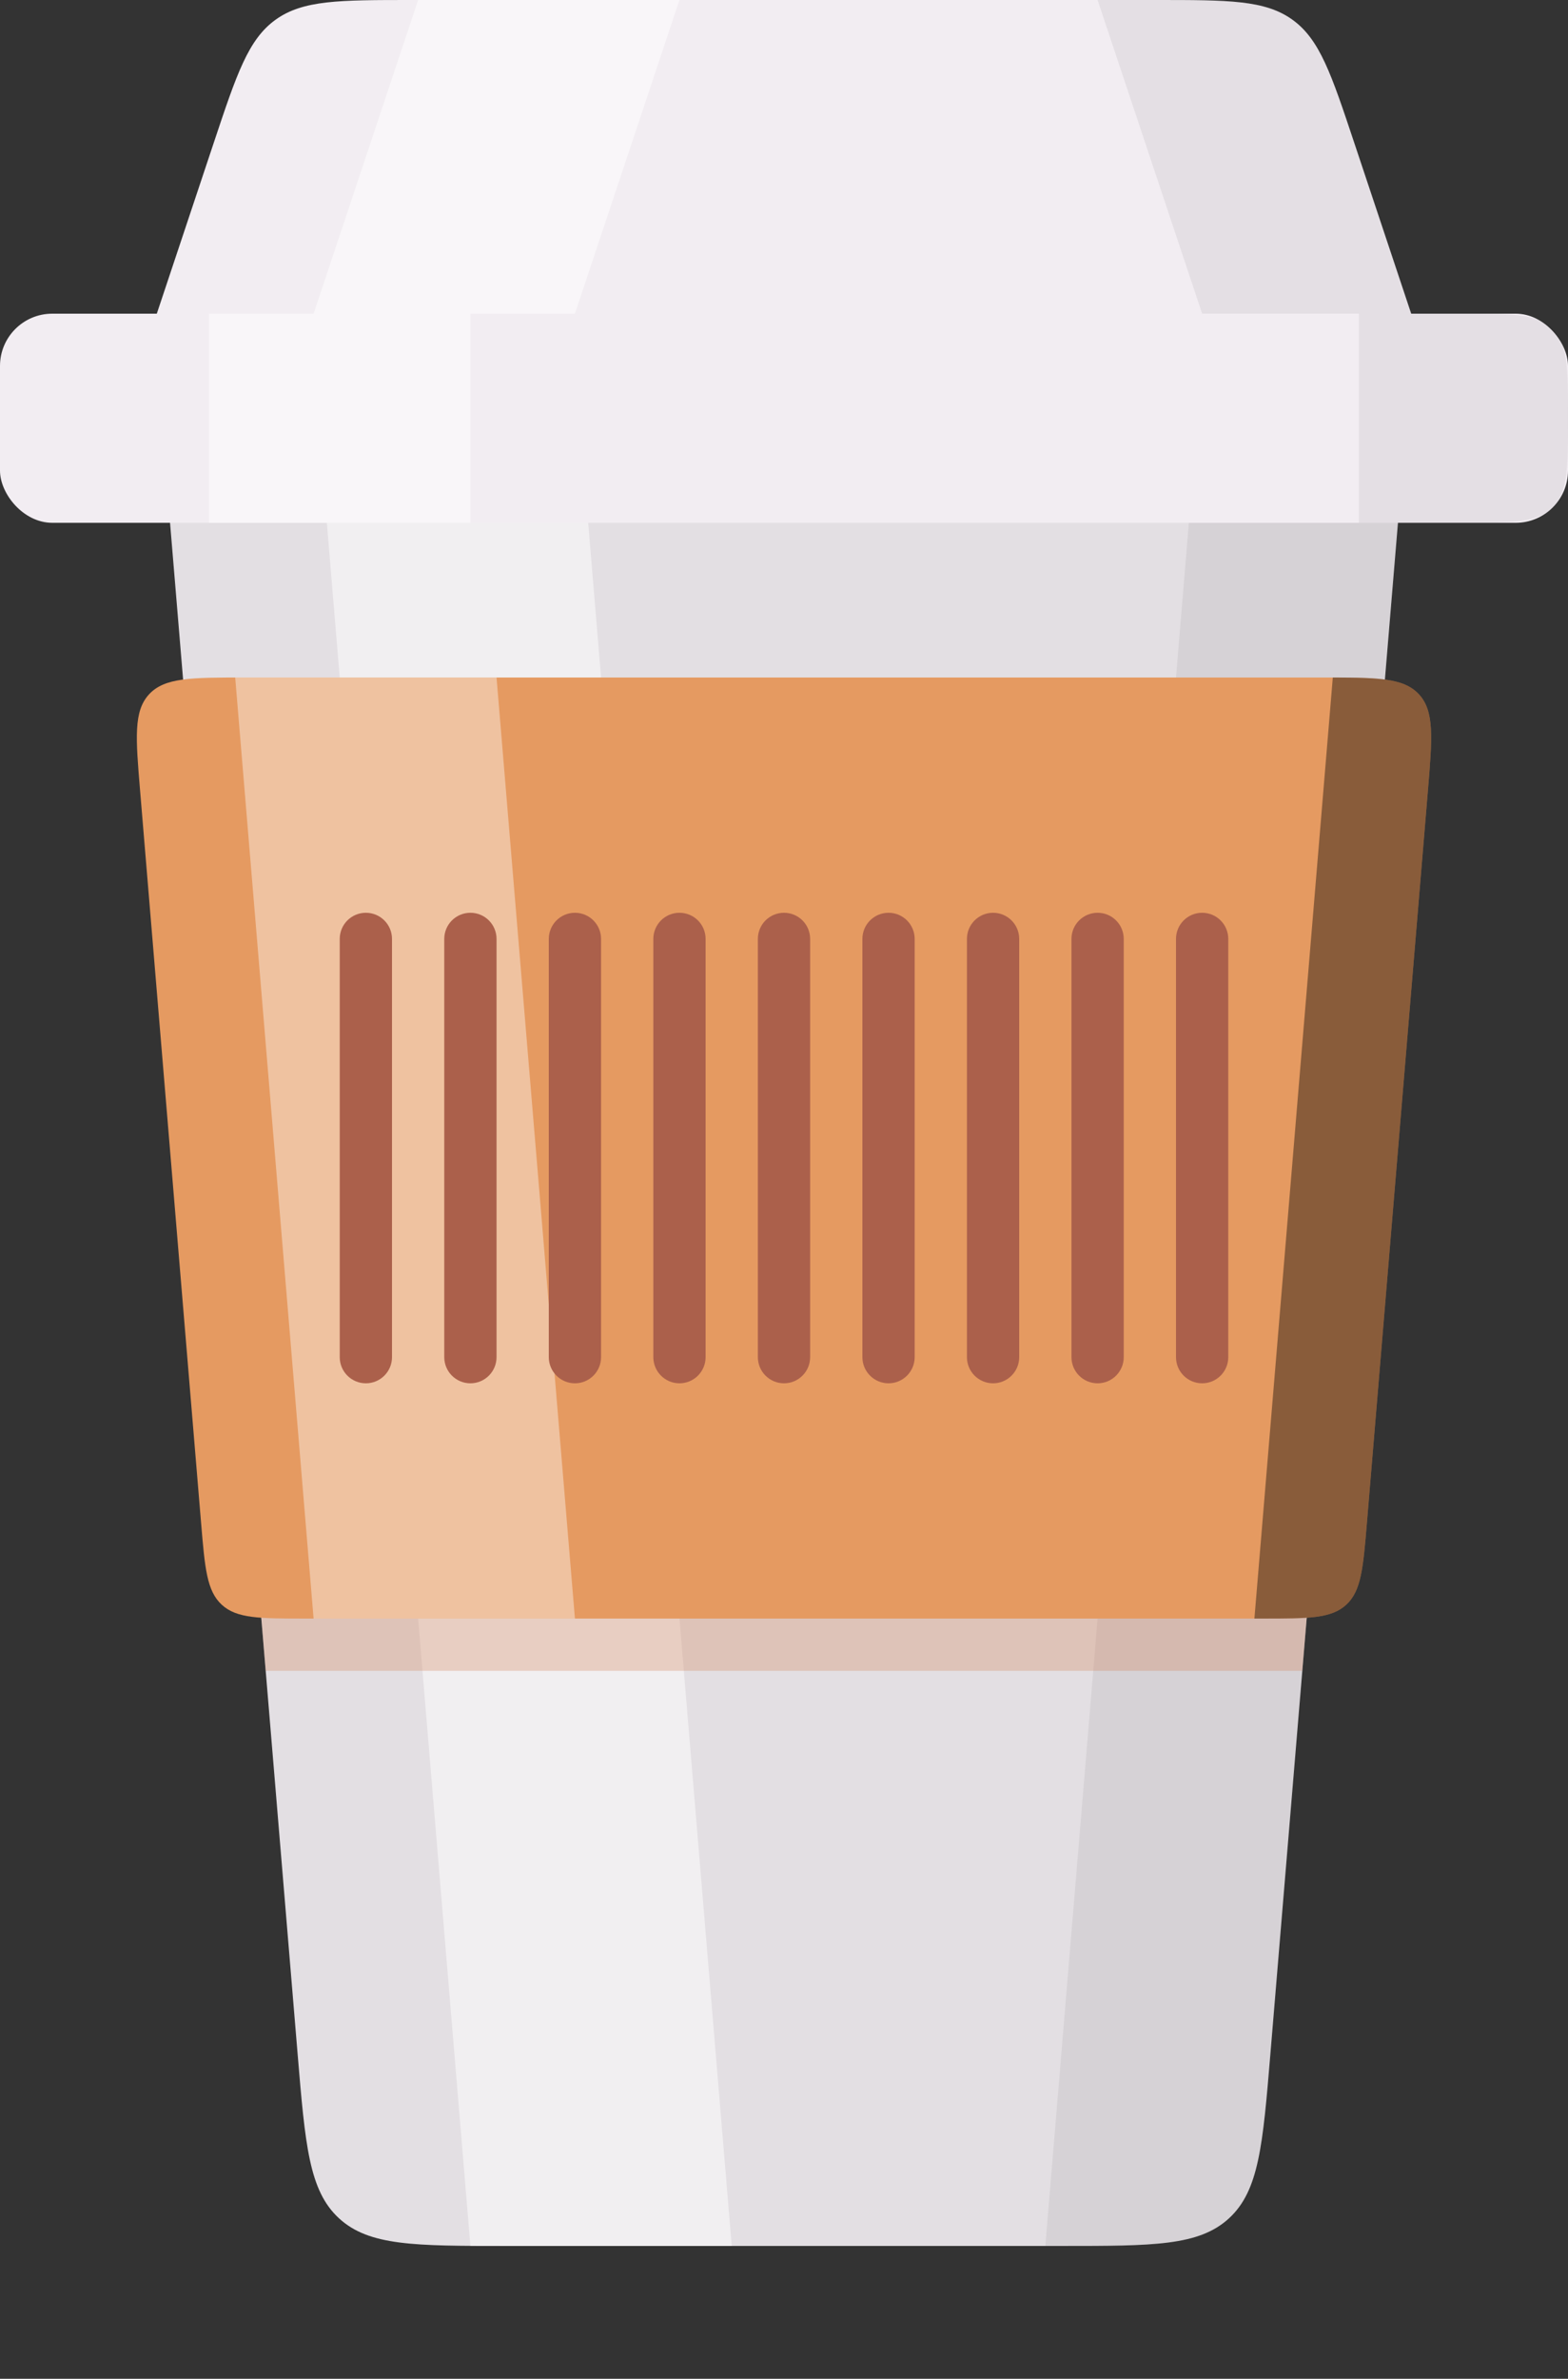 <svg width="60" height="91" viewBox="0 0 60 91" fill="none" xmlns="http://www.w3.org/2000/svg">
<rect x="0" y="0" width="60" height="91" fill="#333333" stroke="none"/>
<path d="M6 13.918H54L48.611 78.582C48.321 82.064 48.176 83.805 47.028 84.861C45.88 85.918 44.133 85.918 40.639 85.918H19.361C15.867 85.918 14.12 85.918 12.972 84.861C11.824 83.805 11.679 82.064 11.389 78.582L6 13.918Z" fill="#E3DFE3"/>
<path opacity="0.5" d="M12 13.918H22L28 85.918H18L12 13.918Z" fill="white"/>
<g opacity="0.06">
<path d="M54 13.918H46L40 85.918H40.639C44.133 85.918 45.88 85.918 47.028 84.861C48.176 83.805 48.321 82.064 48.611 78.582L54 13.918Z" fill="black" style="mix-blend-mode:soft-light"/>
</g>
<path fill-rule="evenodd" clip-rule="evenodd" d="M54 13.918H6L6.167 15.918H53.833L54 13.918Z" fill="black" fill-opacity="0.06"/>
<path fill-rule="evenodd" clip-rule="evenodd" d="M9.833 59.918L10.167 63.918H49.833L50.167 59.918H9.833ZM19.201 85.918H40.798L40.639 85.918H19.361L19.201 85.918Z" fill="#D27F55" fill-opacity="0.3"/>
<path fill-rule="evenodd" clip-rule="evenodd" d="M50.653 25.918C52.687 25.918 53.704 25.918 54.298 26.563C54.892 27.209 54.808 28.223 54.639 30.25L52.306 58.25C52.161 59.991 52.088 60.861 51.514 61.389C50.94 61.918 50.066 61.918 48.319 61.918H11.681C9.934 61.918 9.06 61.918 8.486 61.389C7.912 60.861 7.839 59.991 7.694 58.25L5.361 30.25C5.192 28.223 5.108 27.209 5.702 26.563C6.296 25.918 7.313 25.918 9.347 25.918H50.653Z" fill="#E59A61"/>
<g opacity="0.4">
<path fill-rule="evenodd" clip-rule="evenodd" d="M19 25.918L22 61.918H12L9 25.918H19Z" fill="white" style="mix-blend-mode:soft-light"/>
</g>
<path style="mix-blend-mode:soft-light" fill-rule="evenodd" clip-rule="evenodd" d="M48 61.918H48.319C50.066 61.918 50.94 61.918 51.514 61.389C52.088 60.861 52.161 59.991 52.306 58.25L54.639 30.25C54.808 28.223 54.892 27.209 54.298 26.563C53.739 25.956 52.805 25.92 51 25.918L48 61.918Z" fill="black" fill-opacity="0.4"/>
<path fill-rule="evenodd" clip-rule="evenodd" d="M13 35.918C13 35.365 13.448 34.918 14 34.918C14.552 34.918 15 35.365 15 35.918V51.918C15 52.47 14.552 52.918 14 52.918C13.448 52.918 13 52.47 13 51.918V35.918ZM17 35.918C17 35.365 17.448 34.918 18 34.918C18.552 34.918 19 35.365 19 35.918V51.918C19 52.47 18.552 52.918 18 52.918C17.448 52.918 17 52.47 17 51.918V35.918ZM22 34.918C21.448 34.918 21 35.365 21 35.918V51.918C21 52.47 21.448 52.918 22 52.918C22.552 52.918 23 52.47 23 51.918V35.918C23 35.365 22.552 34.918 22 34.918ZM25 35.918C25 35.365 25.448 34.918 26 34.918C26.552 34.918 27 35.365 27 35.918V51.918C27 52.47 26.552 52.918 26 52.918C25.448 52.918 25 52.47 25 51.918V35.918ZM30 34.918C29.448 34.918 29 35.365 29 35.918V51.918C29 52.47 29.448 52.918 30 52.918C30.552 52.918 31 52.47 31 51.918V35.918C31 35.365 30.552 34.918 30 34.918ZM33 35.918C33 35.365 33.448 34.918 34 34.918C34.552 34.918 35 35.365 35 35.918V51.918C35 52.47 34.552 52.918 34 52.918C33.448 52.918 33 52.47 33 51.918V35.918ZM38 34.918C37.448 34.918 37 35.365 37 35.918V51.918C37 52.47 37.448 52.918 38 52.918C38.552 52.918 39 52.47 39 51.918V35.918C39 35.365 38.552 34.918 38 34.918ZM41 35.918C41 35.365 41.448 34.918 42 34.918C42.552 34.918 43 35.365 43 35.918V51.918C43 52.47 42.552 52.918 42 52.918C41.448 52.918 41 52.47 41 51.918V35.918ZM46 34.918C45.448 34.918 45 35.365 45 35.918V51.918C45 52.47 45.448 52.918 46 52.918C46.552 52.918 47 52.47 47 51.918V35.918C47 35.365 46.552 34.918 46 34.918Z" fill="#AB604B" style="mix-blend-mode:darken"/>
<path d="M8.177 5.47C9.057 2.83 9.497 1.51 10.544 0.755C11.592 0 12.983 0 15.766 0H44.234C47.017 0 48.408 0 49.456 0.755C50.503 1.51 50.943 2.83 51.823 5.47L54 12H6L8.177 5.47Z" fill="#F2EDF2"/>
<path opacity="0.5" d="M16 0H26L22 12H12L16 0Z" fill="white"/>
<g opacity="0.06">
<path d="M46 12H54L51.823 5.47C50.943 2.83 50.503 1.51 49.456 0.755C48.408 0 47.017 0 44.234 0H42L46 12Z" fill="black" style="mix-blend-mode:soft-light"/>
</g>
<rect y="12" width="60" height="8" rx="2" fill="#F2EDF2"/>
<path opacity="0.5" d="M8 12H18V20H8V12Z" fill="white"/>
<g opacity="0.06">
<path d="M52 12H56C57.886 12 58.828 12 59.414 12.586C60 13.172 60 14.114 60 16C60 17.886 60 18.828 59.414 19.414C58.828 20 57.886 20 56 20H52V12Z" fill="black" style="mix-blend-mode:soft-light"/>
</g>
</svg>
